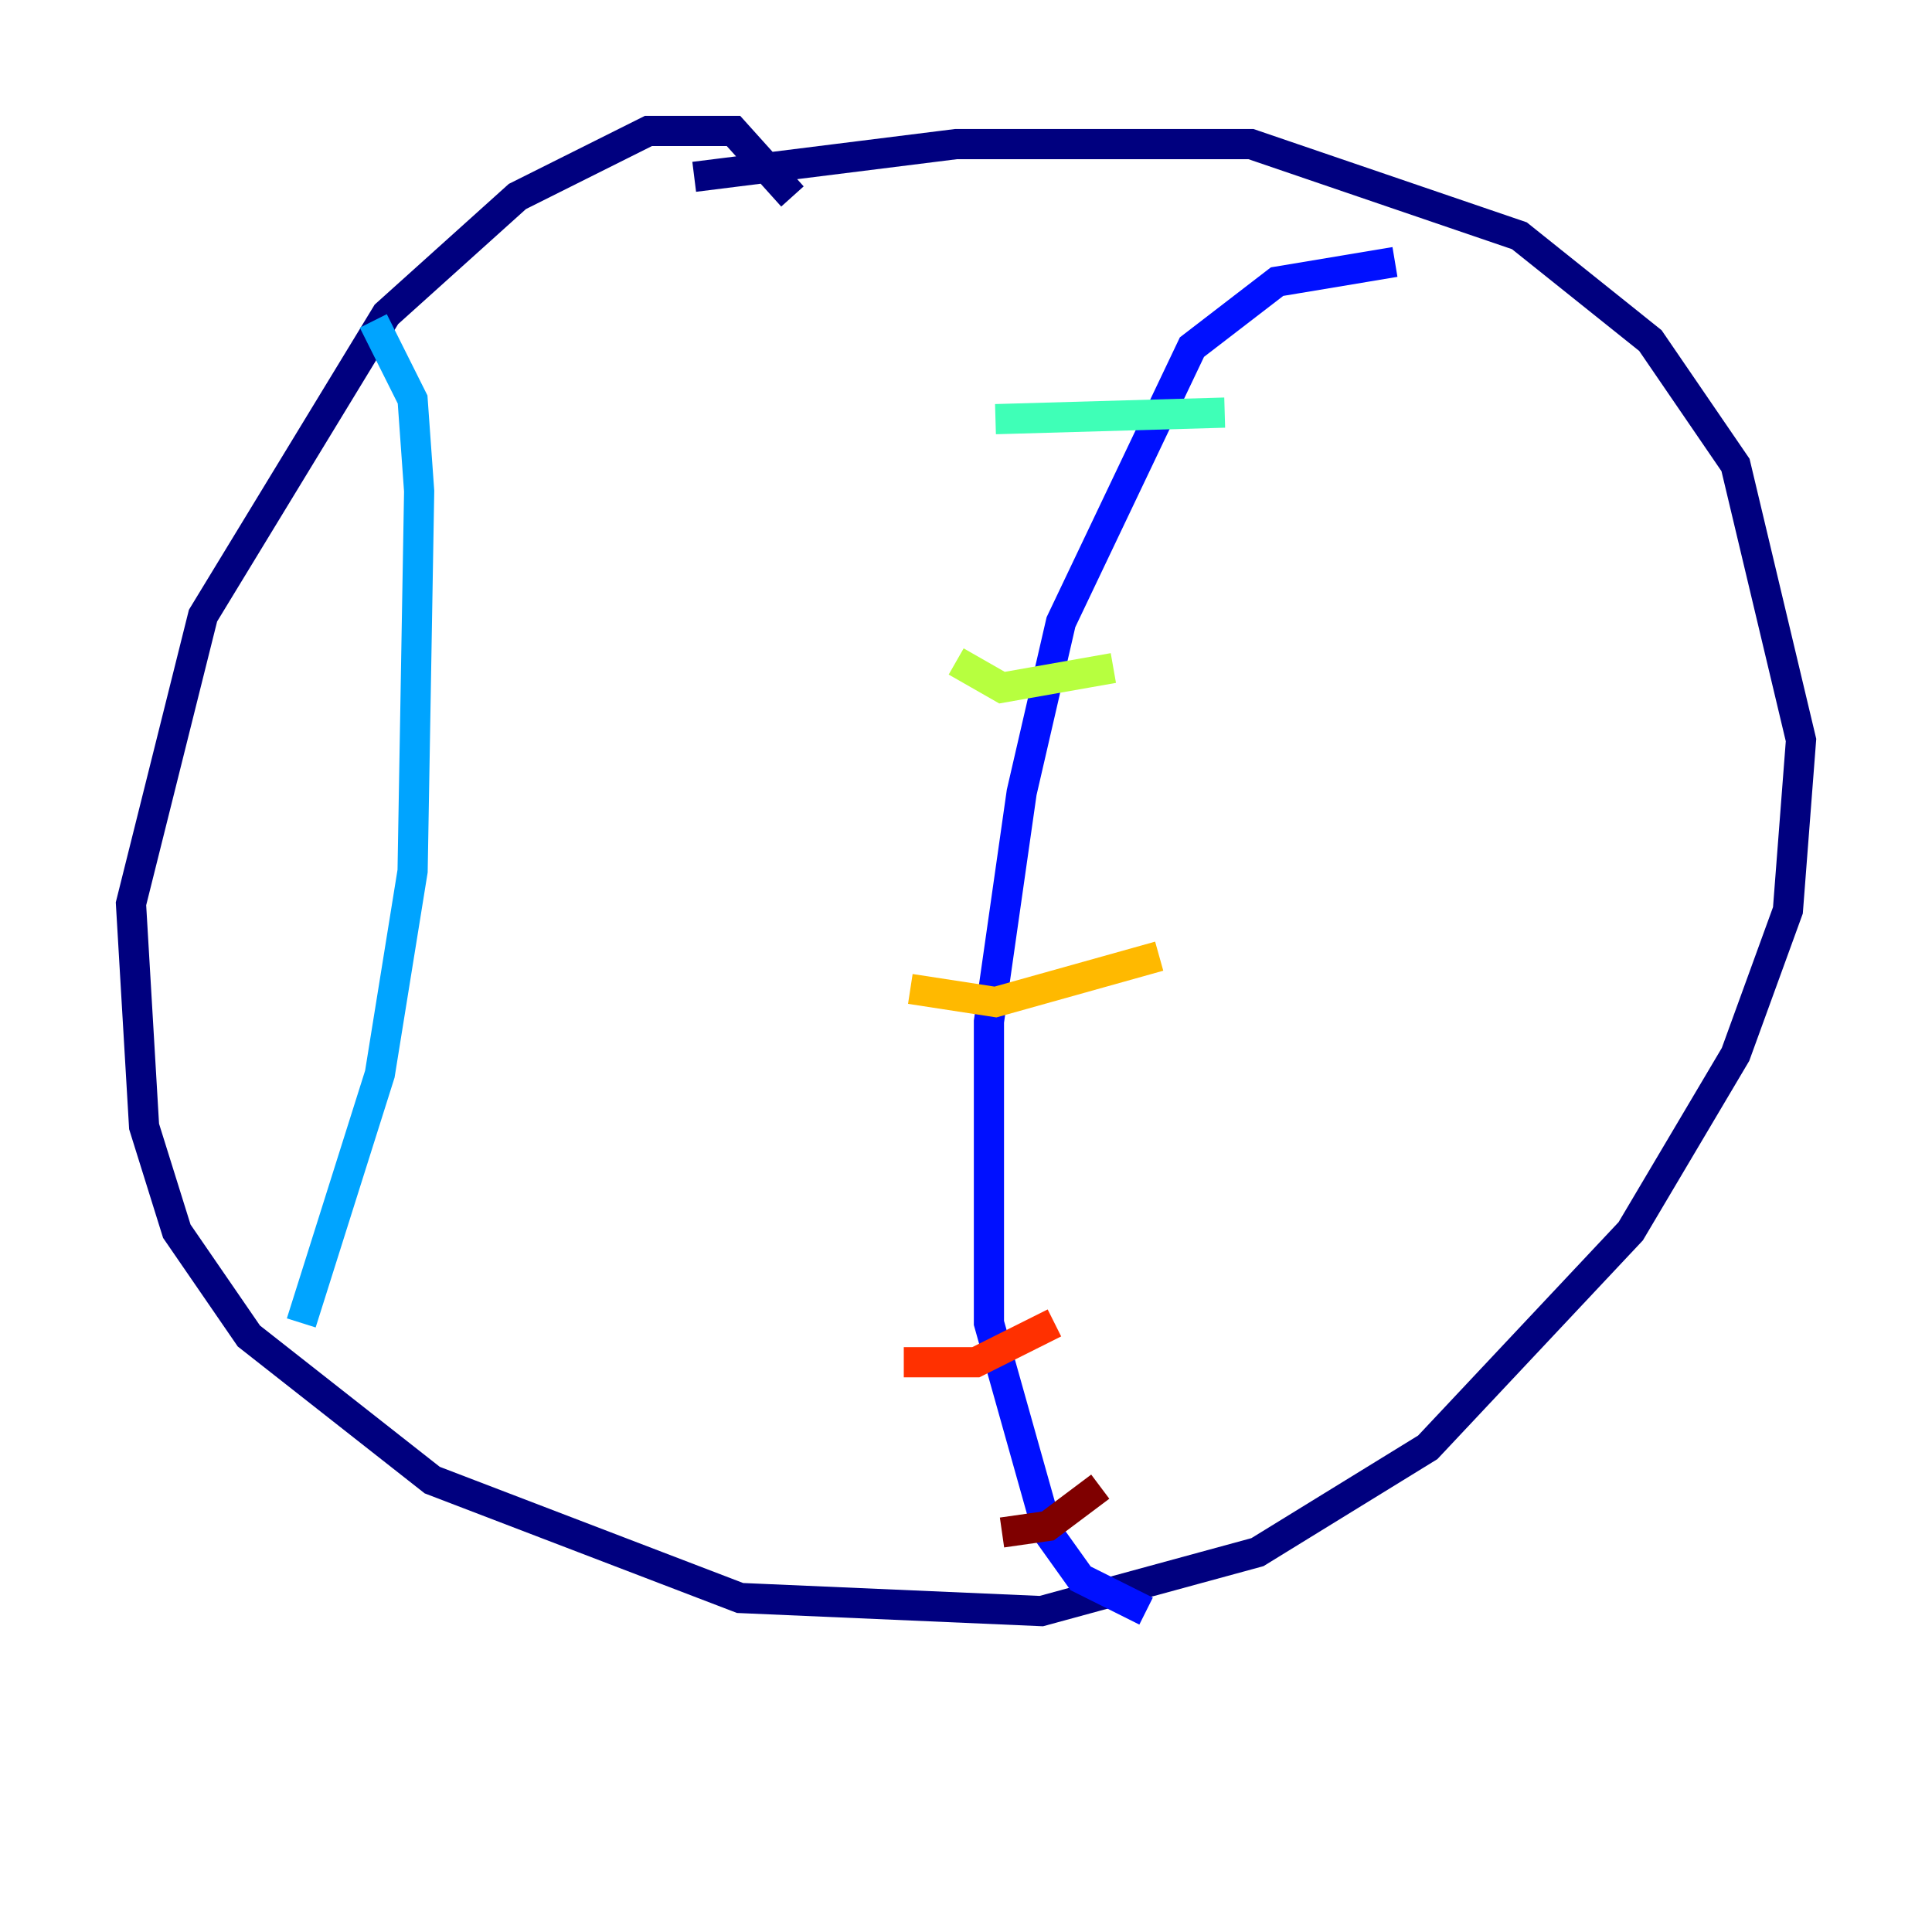 <?xml version="1.0" encoding="utf-8" ?>
<svg baseProfile="tiny" height="128" version="1.2" viewBox="0,0,128,128" width="128" xmlns="http://www.w3.org/2000/svg" xmlns:ev="http://www.w3.org/2001/xml-events" xmlns:xlink="http://www.w3.org/1999/xlink"><defs /><polyline fill="none" points="52.502,13.017 48.597,8.678 42.956,8.678 34.278,13.017 25.6,20.827 13.451,40.786 8.678,59.878 9.546,74.63 11.715,81.573 16.488,88.515 28.637,98.061 49.031,105.871 68.99,106.739 83.308,102.834 94.59,95.891 108.041,81.573 114.983,69.858 118.454,60.312 119.322,49.031 114.983,30.807 109.342,22.563 100.664,15.62 82.875,9.546 63.349,9.546 45.993,11.715" stroke="#00007f" stroke-width="2" /><polyline fill="none" points="92.42,17.356 84.61,18.658 78.969,22.997 70.291,41.22 67.688,52.502 65.519,67.688 65.519,87.647 69.424,101.532 71.593,104.57 75.932,106.739" stroke="#0010ff" stroke-width="2" /><polyline fill="none" points="24.732,21.261 27.336,26.468 27.77,32.542 27.336,57.709 25.166,71.159 19.959,87.647" stroke="#00a4ff" stroke-width="2" /><polyline fill="none" points="65.953,27.77 81.139,27.336" stroke="#3fffb7" stroke-width="2" /><polyline fill="none" points="63.349,43.824 66.386,45.559 73.763,44.258" stroke="#b7ff3f" stroke-width="2" /><polyline fill="none" points="60.312,65.519 65.953,66.386 76.8,63.349" stroke="#ffb900" stroke-width="2" /><polyline fill="none" points="59.878,90.251 64.651,90.251 69.858,87.647" stroke="#ff3000" stroke-width="2" /><polyline fill="none" points="66.386,101.532 69.424,101.098 72.895,98.495" stroke="#7f0000" stroke-width="2" /></svg>